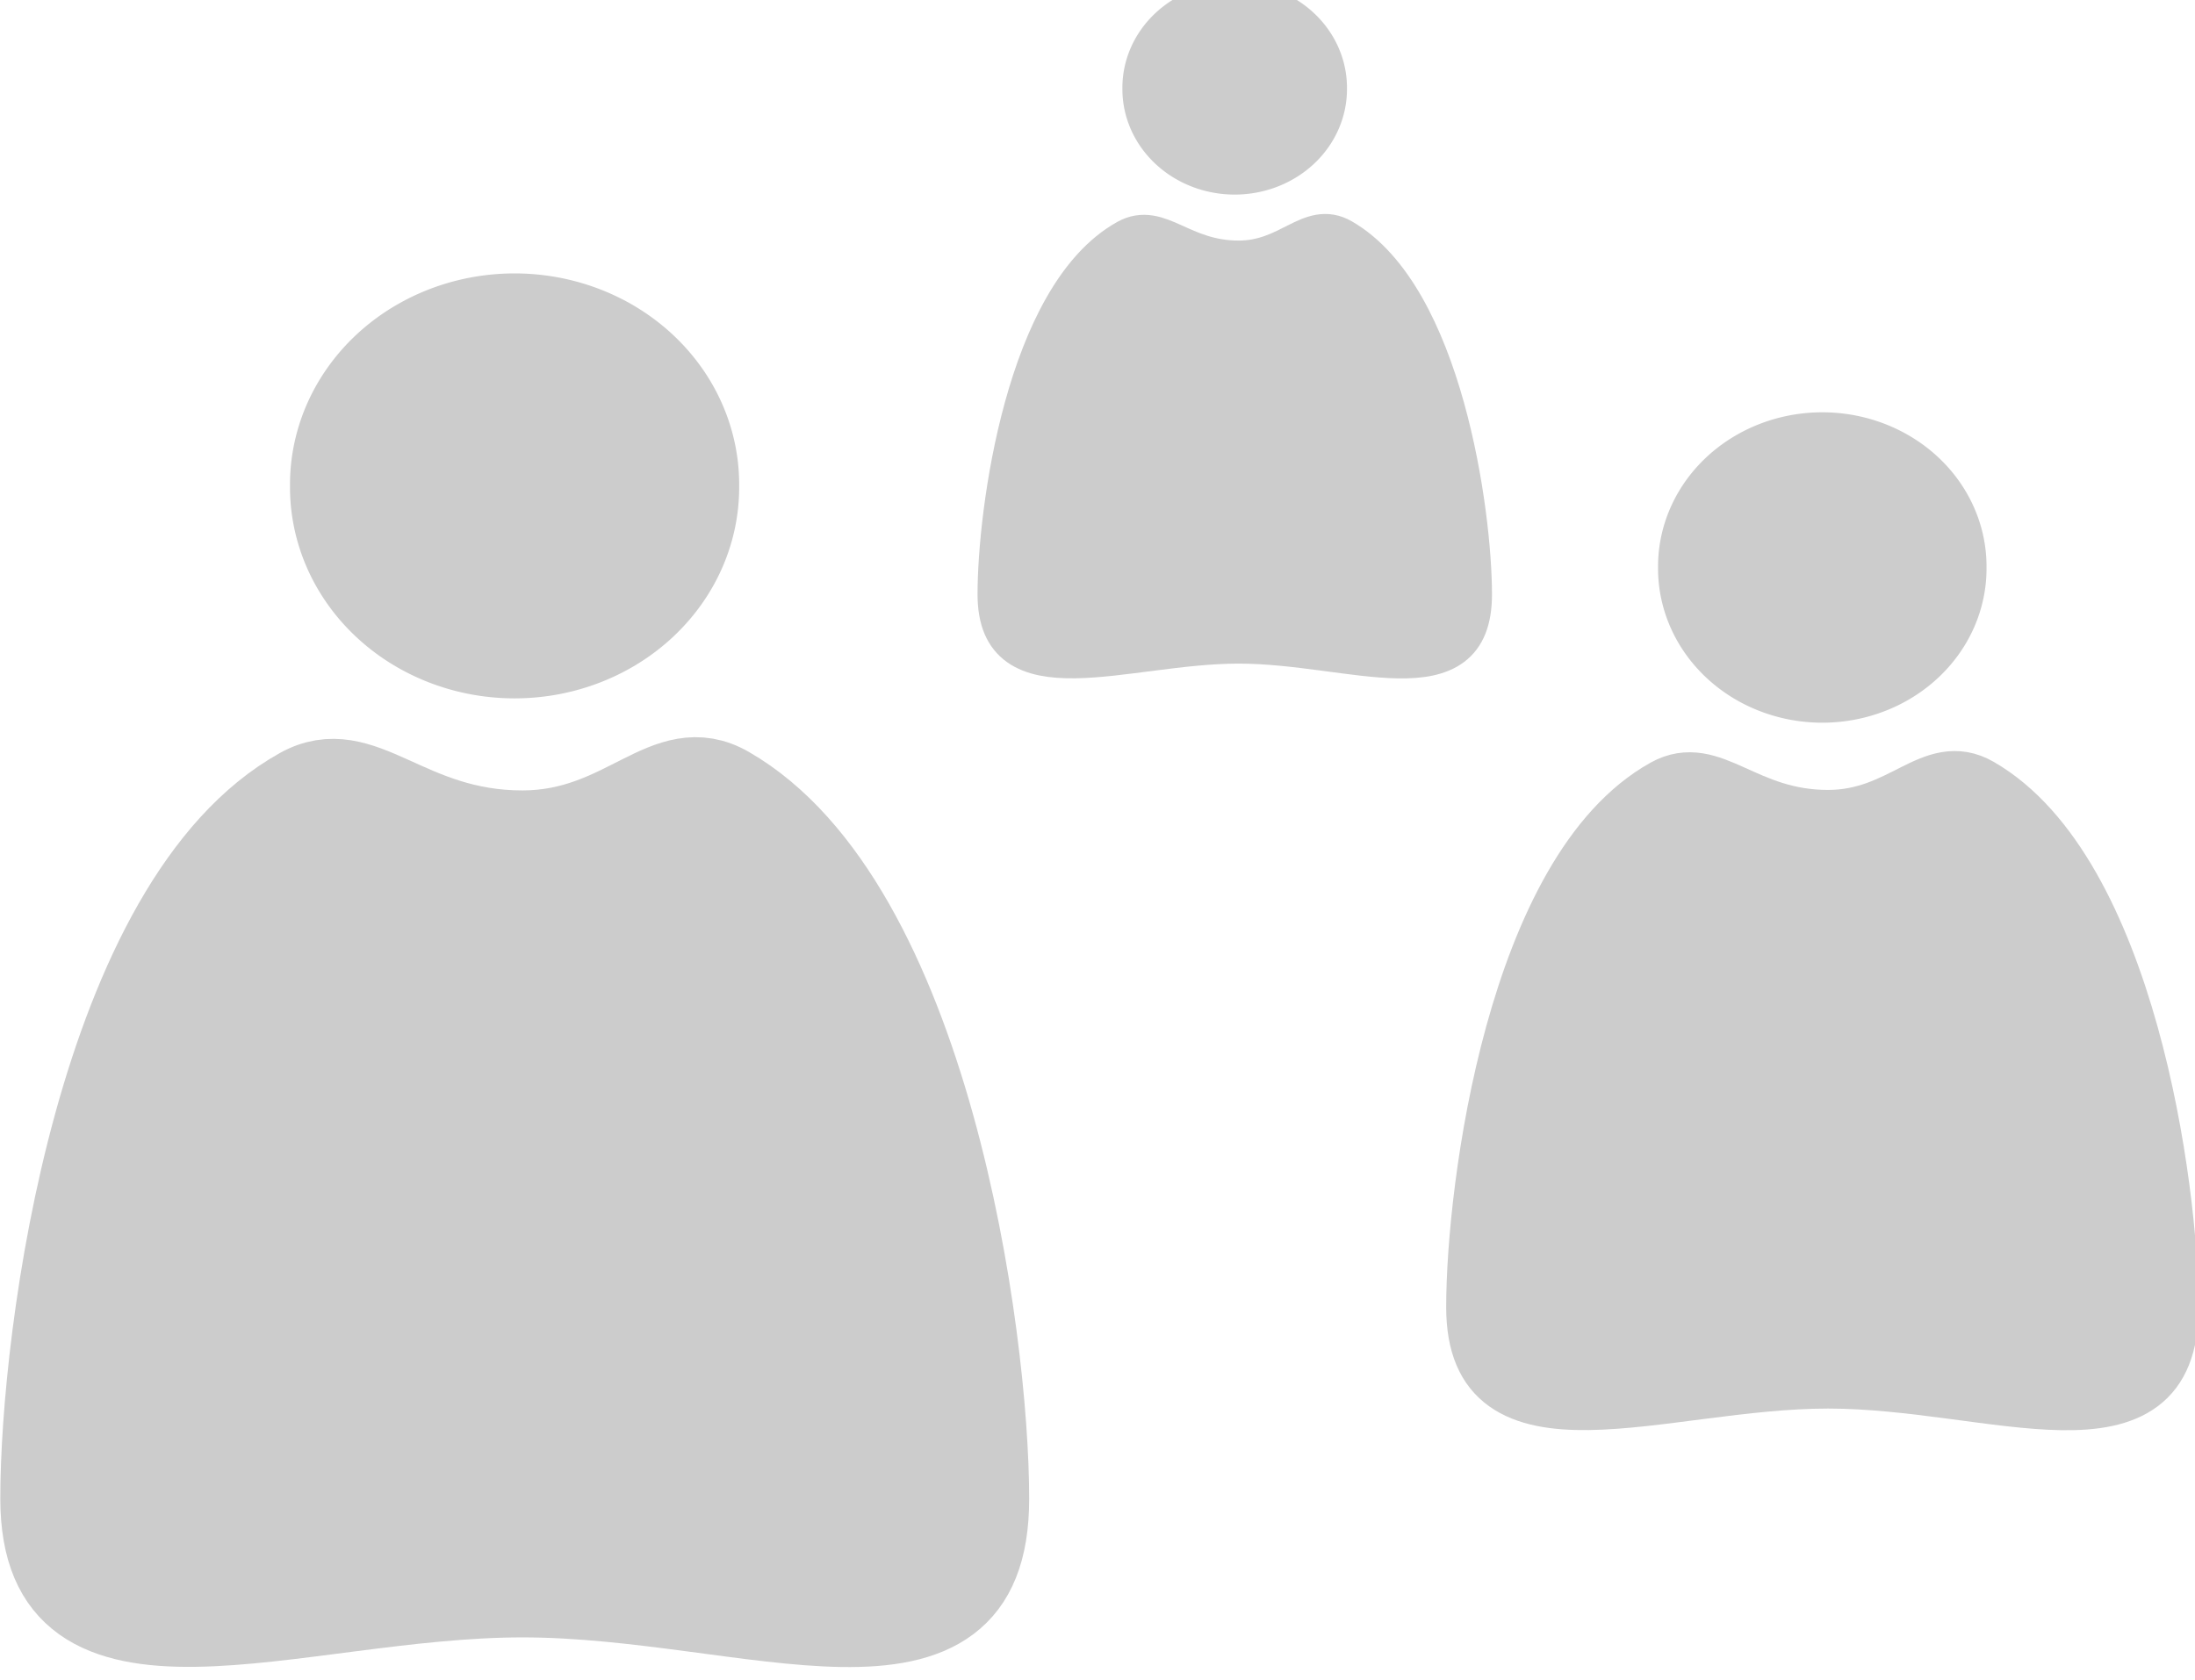 <?xml version="1.0" encoding="UTF-8" standalone="no"?>
<!-- Created with Inkscape (http://www.inkscape.org/) -->

<svg
   xmlns:dc="http://purl.org/dc/elements/1.1/"
   xmlns:cc="http://creativecommons.org/ns#"
   xmlns:rdf="http://www.w3.org/1999/02/22-rdf-syntax-ns#"
   xmlns:svg="http://www.w3.org/2000/svg"
   xmlns="http://www.w3.org/2000/svg"
   xmlns:sodipodi="http://sodipodi.sourceforge.net/DTD/sodipodi-0.dtd"
   xmlns:inkscape="http://www.inkscape.org/namespaces/inkscape"
   version="1.1"
   width="30.025"
   height="22.983"
   id="svg34231"
   inkscape:version="0.48.4 r9939"
   sodipodi:docname="agents_total.svg">
  <sodipodi:namedview
     pagecolor="#ffffff"
     bordercolor="#666666"
     borderopacity="1"
     objecttolerance="10"
     gridtolerance="10"
     guidetolerance="10"
     inkscape:pageopacity="0"
     inkscape:pageshadow="2"
     inkscape:window-width="1920"
     inkscape:window-height="1153"
     id="namedview22"
     showgrid="false"
     showborder="false"
     inkscape:zoom="19.31319"
     inkscape:cx="14.343823"
     inkscape:cy="7.9847721"
     inkscape:window-x="-2"
     inkscape:window-y="-3"
     inkscape:window-maximized="1"
     inkscape:current-layer="svg34231" />
  <defs
     id="defs34233" />
  <g
     transform="translate(-180.943,-405.902)"
     id="layer1">
    <g
       transform="matrix(1.001,0,0,0.999,127.499,-696.095)"
       id="g12240">
      <g
         transform="matrix(1.016,0,0,0.957,-90.515,635.312)"
         id="g12195"
         style="display:inline">
        <g
           transform="matrix(0.651,0,0,0.651,57.584,178.872)"
           id="g12197">
          <g
             id="g12199"
             style="fill:#cccccc;fill-opacity:1">
            <path
               d="m 468.404,220.678 a 22.095,22.095 0 1 1 -44.189,0 22.095,22.095 0 1 1 44.189,0 z"
               transform="matrix(0.21,0,0,0.21,46.024,440.43)"
               id="path12201"
               style="color:#000000;fill:#cccccc;fill-opacity:1;fill-rule:nonzero;stroke:#cccccc;stroke-width:7.68;stroke-miterlimit:4;stroke-opacity:0;stroke-dasharray:none;marker:none;visibility:visible;display:inline;overflow:visible;enable-background:accumulate" />
          </g>
          <path
             d="m 149.574,509.042 c 0,4.722 -4.941,2.239 -9.663,2.239 -4.722,0 -9.981,2.475 -9.981,-2.247 0,-3.601 1.163,-13.194 5.379,-15.694 1.299,-0.77 2.202,0.934 4.602,0.934 2.131,0 2.965,-1.757 4.256,-0.966 4.178,2.56 5.407,12.122 5.407,15.734 z"
             id="path12203"
             style="color:#000000;fill:#cccccc;fill-opacity:1;fill-rule:nonzero;stroke:#cccccc;stroke-width:1.613;stroke-linecap:square;stroke-linejoin:miter;stroke-miterlimit:4;stroke-opacity:1;stroke-dasharray:none;stroke-dashoffset:0;marker:none;visibility:visible;display:inline;overflow:visible;enable-background:accumulate" />
        </g>
      </g>
      <g
         transform="matrix(0.743,0,0,0.699,-32.088,764.336)"
         id="g12205"
         style="display:inline">
        <g
           transform="matrix(0.651,0,0,0.651,57.584,178.872)"
           id="g12207">
          <g
             id="g12209"
             style="fill:#cccccc;fill-opacity:1">
            <path
               d="m 468.404,220.678 a 22.095,22.095 0 1 1 -44.189,0 22.095,22.095 0 1 1 44.189,0 z"
               transform="matrix(0.21,0,0,0.21,46.024,440.43)"
               id="path12211"
               style="color:#000000;fill:#cccccc;fill-opacity:1;fill-rule:nonzero;stroke:#cccccc;stroke-width:7.68;stroke-miterlimit:4;stroke-opacity:0;stroke-dasharray:none;marker:none;visibility:visible;display:inline;overflow:visible;enable-background:accumulate" />
          </g>
          <path
             d="m 149.574,509.042 c 0,4.722 -4.941,2.239 -9.663,2.239 -4.722,0 -9.981,2.475 -9.981,-2.247 0,-3.601 1.163,-13.194 5.379,-15.694 1.299,-0.77 2.202,0.934 4.602,0.934 2.131,0 2.965,-1.757 4.256,-0.966 4.178,2.56 5.407,12.122 5.407,15.734 z"
             id="path12213"
             style="color:#000000;fill:#cccccc;fill-opacity:1;fill-rule:nonzero;stroke:#cccccc;stroke-width:1.613;stroke-linecap:square;stroke-linejoin:miter;stroke-miterlimit:4;stroke-opacity:1;stroke-dasharray:none;stroke-dashoffset:0;marker:none;visibility:visible;display:inline;overflow:visible;enable-background:accumulate" />
        </g>
      </g>
      <g
         transform="matrix(0.508,0,0,0.478,-5.206,867.338)"
         id="g12215"
         style="display:inline">
        <g
           transform="matrix(0.651,0,0,0.651,57.584,178.872)"
           id="g12217">
          <g
             id="g12219"
             style="fill:#cccccc;fill-opacity:1">
            <path
               d="m 468.404,220.678 a 22.095,22.095 0 1 1 -44.189,0 22.095,22.095 0 1 1 44.189,0 z"
               transform="matrix(0.21,0,0,0.21,46.024,440.43)"
               id="path12221"
               style="color:#000000;fill:#cccccc;fill-opacity:1;fill-rule:nonzero;stroke:#cccccc;stroke-width:7.68;stroke-miterlimit:4;stroke-opacity:0;stroke-dasharray:none;marker:none;visibility:visible;display:inline;overflow:visible;enable-background:accumulate" />
          </g>
          <path
             d="m 149.574,509.042 c 0,4.722 -4.941,2.239 -9.663,2.239 -4.722,0 -9.981,2.475 -9.981,-2.247 0,-3.601 1.163,-13.194 5.379,-15.694 1.299,-0.77 2.202,0.934 4.602,0.934 2.131,0 2.965,-1.757 4.256,-0.966 4.178,2.56 5.407,12.122 5.407,15.734 z"
             id="path12223"
             style="color:#000000;fill:#cccccc;fill-opacity:1;fill-rule:nonzero;stroke:#cccccc;stroke-width:1.613;stroke-linecap:square;stroke-linejoin:miter;stroke-miterlimit:4;stroke-opacity:1;stroke-dasharray:none;stroke-dashoffset:0;marker:none;visibility:visible;display:inline;overflow:visible;enable-background:accumulate" />
        </g>
      </g>
    </g>
  </g>
</svg>
